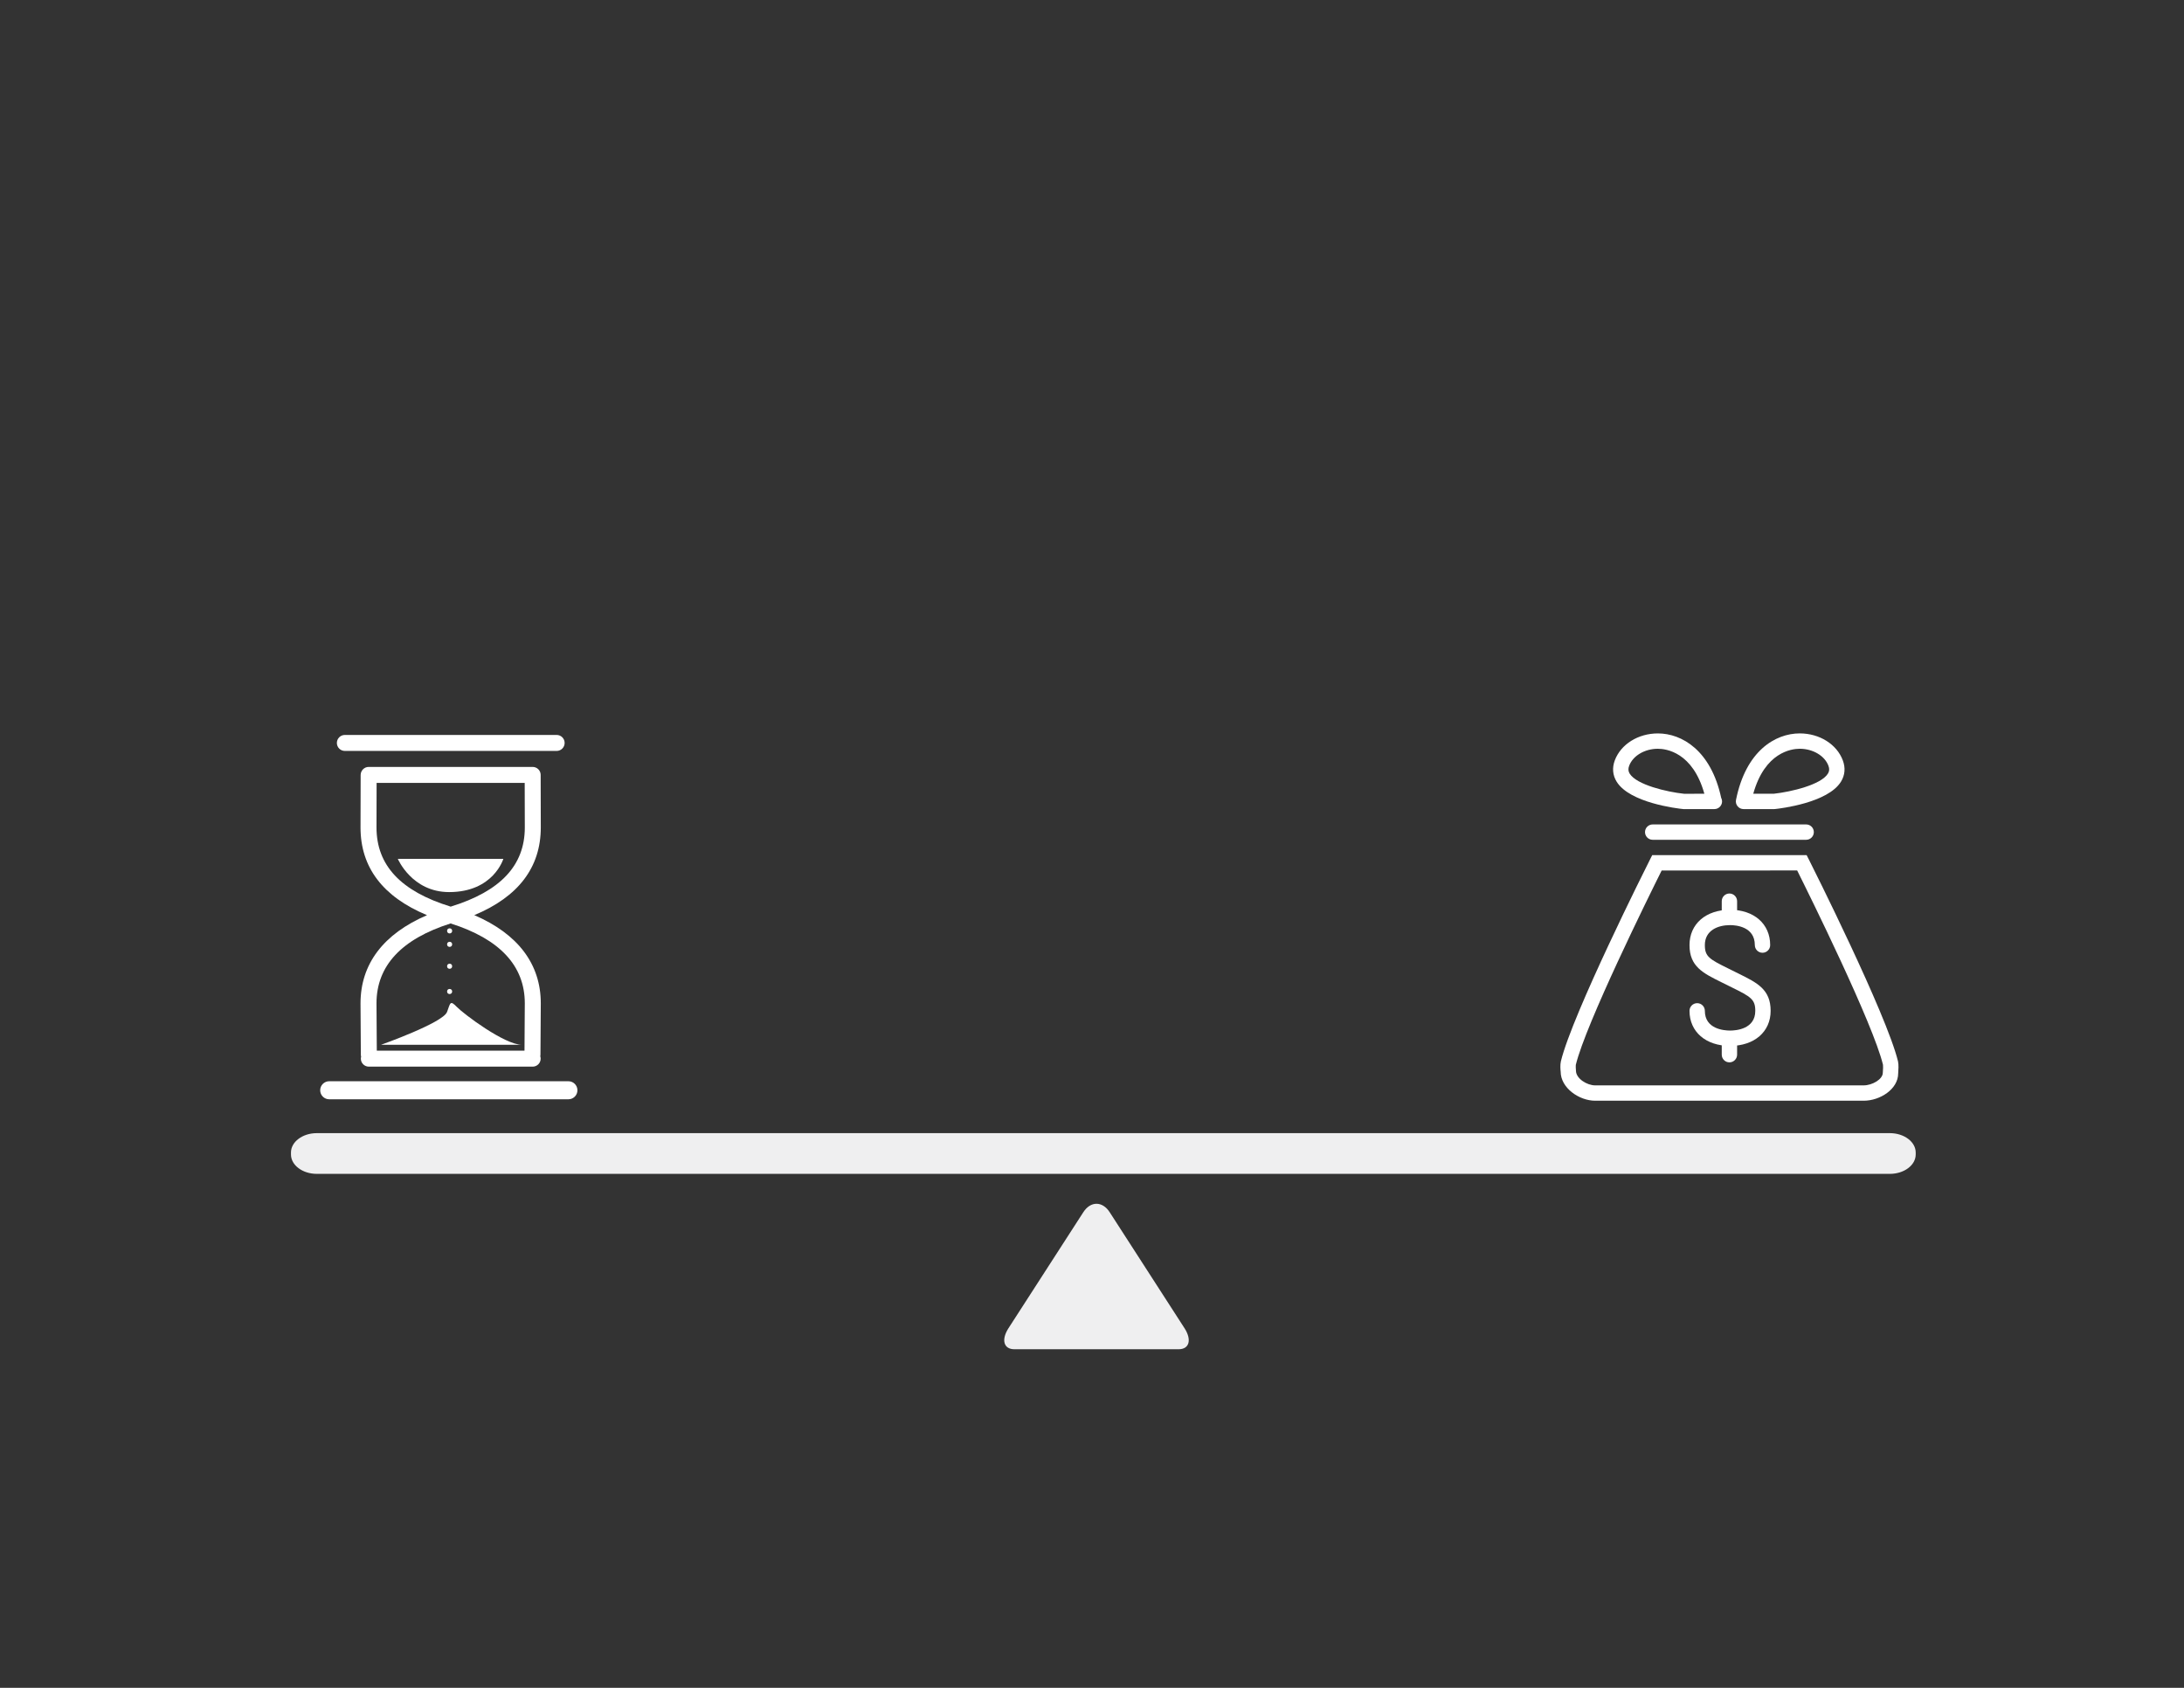 <?xml version="1.0" encoding="utf-8"?>
<!-- Generator: Adobe Illustrator 19.0.0, SVG Export Plug-In . SVG Version: 6.00 Build 0)  -->
<!DOCTYPE svg PUBLIC "-//W3C//DTD SVG 1.0//EN" "http://www.w3.org/TR/2001/REC-SVG-20010904/DTD/svg10.dtd">
<svg version="1.0" id="Layer_1" xmlns="http://www.w3.org/2000/svg" xmlns:xlink="http://www.w3.org/1999/xlink" x="0px" y="0px"
	 viewBox="0 0 792 612" style="enable-background:new 0 0 792 612;" xml:space="preserve">
<rect x="0" y="0" width="792" height="612" fill="#333333" stroke="none"/>
<g>
	<path style="fill:#FFFFFF;" d="M675.831,399.115h-97.358c-5.788,0-12.517-4.614-12.517-10.558c-0.067-0.49-0.234-2.454,0.078-3.729
		c4.169-17.159,31.2-70.944,32.347-73.226l0.774-1.536h55.995l0.785,1.531c1.152,2.282,28.178,56.067,32.352,73.22
		c0.295,1.208,0.15,3.261,0.067,4.386C688.342,394.941,681.758,399.115,675.831,399.115L675.831,399.115z M602.583,315.632
		c-4.514,9.05-27.505,55.522-31.139,70.493c-0.05,0.289-0.022,1.319,0.061,2.132c0.017,2.822,3.996,5.293,6.968,5.293h97.358
		c3.055,0,6.946-2.171,6.946-4.597c0.111-1.269,0.128-2.51,0.067-2.866c-3.618-14.949-26.609-61.416-31.122-70.46L602.583,315.632
		L602.583,315.632z"/>
	<path style="fill:#FFFFFF;" d="M654.982,304.501h-55.655c-1.536,0-2.783-1.247-2.783-2.783c0-1.536,1.247-2.783,2.783-2.783h55.655
		c1.531,0,2.783,1.247,2.783,2.783C657.765,303.254,656.513,304.501,654.982,304.501z"/>
	<path style="fill:#FFFFFF;" d="M621.7,293.37c-0.039,0-0.072,0-0.111,0h-11.131c-2.237-0.223-19.446-2.237-24.199-9.934
		c-1.453-2.349-1.686-5.026-0.668-7.742c2.193-5.838,8.465-9.762,15.617-9.762c8.716,0,19.251,6.161,22.958,23.359
		c0.206,0.384,0.323,0.829,0.323,1.297C624.483,292.123,623.231,293.37,621.7,293.37L621.7,293.37z M601.197,271.497
		c-4.764,0-9.044,2.532-10.402,6.161c-0.406,1.085-0.351,1.97,0.189,2.855c2.51,4.063,13.452,6.64,19.758,7.308l7.324-0.017
		C613.847,272.733,604.213,271.497,601.197,271.497z"/>
	<path style="fill:#FFFFFF;" d="M643.406,293.37h-11.131c-0.835,0-1.631-0.373-2.154-1.018c-0.534-0.646-0.746-1.492-0.579-2.31
		c3.556-17.782,14.264-24.115,23.114-24.115c7.152,0,13.424,3.924,15.611,9.762c1.024,2.71,0.796,5.387-0.662,7.742
		c-4.753,7.697-21.967,9.717-23.904,9.923C643.601,293.364,643.506,293.37,643.406,293.37L643.406,293.37z M635.798,287.804h7.458
		c6.328-0.696,17.131-3.261,19.607-7.291c0.557-0.885,0.607-1.764,0.195-2.855c-1.358-3.629-5.643-6.161-10.402-6.161
		C649.645,271.497,640.011,272.738,635.798,287.804z"/>
	<path style="fill:#FFFFFF;" d="M627.388,379.24c-8.799,0-14.71-5.109-14.71-12.717c0-1.531,1.247-2.783,2.783-2.783
		s2.783,1.252,2.783,2.783c0,6.634,7.001,7.152,9.144,7.152c2.143,0,9.144-0.512,9.144-7.152c0-4.152-1.614-5.109-8.454-8.476
		l-3.829-1.898c-6.718-3.323-11.571-5.71-11.571-13.469c0-7.658,5.911-12.806,14.71-12.806c8.699,0,14.543,5.148,14.543,12.806
		c0,1.536-1.247,2.783-2.783,2.783c-1.531,0-2.783-1.247-2.783-2.783c0-6.718-6.873-7.241-8.977-7.241
		c-4.419,0-9.144,1.903-9.144,7.241c0,4.146,1.62,5.104,8.465,8.471l3.835,1.903c6.706,3.317,11.554,5.699,11.554,13.469
		C642.098,374.126,636.187,379.24,627.388,379.24L627.388,379.24z"/>
	<path style="fill:#FFFFFF;" d="M627.154,335.111c-1.536,0-2.783-1.247-2.783-2.783v-5.566c0-1.536,1.247-2.783,2.783-2.783
		s2.783,1.247,2.783,2.783v5.566C629.937,333.865,628.685,335.111,627.154,335.111z"/>
	<path style="fill:#FFFFFF;" d="M627.154,385.201c-1.536,0-2.783-1.247-2.783-2.783v-5.566c0-1.536,1.247-2.783,2.783-2.783
		s2.783,1.247,2.783,2.783v5.566C629.937,383.954,628.685,385.201,627.154,385.201z"/>
</g>
<g>
	<g id="XMLID_52_">
		<path id="XMLID_55_" style="fill:#FFFFFF;" d="M130.736,363.815l0.12,18.622c0.001,0.243,0.042,0.478,0.101,0.703
			c-0.059,0.232-0.101,0.471-0.101,0.72c0,1.6,1.298,2.898,2.898,2.898h59.412c1.6,0,2.898-1.298,2.898-2.898
			c0-0.294-0.057-0.574-0.139-0.842c0.039-0.188,0.062-0.385,0.064-0.585l0.12-18.639c0-14.249-8.309-25.182-24.118-31.971
			c16.011-6.663,24.118-17.338,24.118-31.804l-0.045-19.004c0-0.006-0.001-0.013-0.001-0.019s0.001-0.013,0.001-0.019
			c0-1.6-1.298-2.898-2.898-2.898c-0.001,0-0.004,0-0.007,0h-59.404c-0.012,0-0.023,0.003-0.035,0.003
			c-0.012,0-0.022-0.003-0.033-0.003c-0.003,0-0.006,0-0.007,0c-1.598,0-2.895,1.337-2.898,2.936l-0.045,19.032
			c0,14.46,8.106,25.125,24.117,31.787C139.045,338.621,130.736,349.552,130.736,363.815z M136.533,300.031l0.038-16.157h53.705
			l0.038,16.172c0,13.741-8.803,23.127-26.876,28.694C145.344,323.174,136.533,313.773,136.533,300.031z M163.407,334.834
			c17.839,5.644,26.906,15.375,26.906,28.945l-0.11,17.183h-53.559l-0.112-17.168C136.533,350.214,145.589,340.478,163.407,334.834z
			"/>
		<path id="XMLID_54_" style="fill:#FFFFFF;" d="M201.861,266.486h-76.8c-1.6,0-2.898,1.298-2.898,2.898s1.298,2.898,2.898,2.898
			h76.8c1.6,0,2.898-1.298,2.898-2.898S203.461,266.486,201.861,266.486z"/>
		<path id="XMLID_53_" style="fill:#FFFFFF;" d="M116.114,395.322c0,1.807,1.466,3.273,3.273,3.273h86.738
			c1.807,0,3.273-1.466,3.273-3.273s-1.466-3.273-3.273-3.273h-86.738C117.581,392.049,116.114,393.515,116.114,395.322z"/>
	</g>
</g>
<g>
	<path style="fill:#FFFFFF;" d="M144.268,311.418h38.26c0,0-3.564,12.049-19.661,12.049
		C149.367,323.466,144.268,311.418,144.268,311.418z"/>
</g>
<path style="fill:#FFFFFF;" d="M189.302,378.837c-6.336,0-21.178-11.2-23.639-13.733c-2.461-2.534-2.325-1.501-3.545,1.817
	c-1.455,3.958-23.959,11.917-23.959,11.917H189.302z"/>
<circle style="fill:#FFFFFF;" cx="163.049" cy="337.532" r="0.922"/>
<circle style="fill:#FFFFFF;" cx="163.049" cy="342.411" r="0.922"/>
<circle style="fill:#FFFFFF;" cx="163.049" cy="350.354" r="0.922"/>
<circle style="fill:#FFFFFF;" cx="163.049" cy="359.508" r="0.922"/>
<g>
	<path style="fill:#EFEFF0;" d="M367.846,489.226c-3.855,0-4.818-3.378-2.19-7.535l27.158-42.091c2.628-4.157,7.008-4.157,9.637,0
		l27.158,42.091c2.628,4.157,1.664,7.535-2.19,7.535H367.846L367.846,489.226z"/>
</g>
<path style="fill:#EFEFF0;" d="M694.705,418.603c0,3.883-4.197,7.031-9.375,7.031H114.891c-5.178,0-9.375-3.148-9.375-7.031v-0.702
	c0-3.883,4.197-7.031,9.375-7.031H685.33c5.178,0,9.375,3.148,9.375,7.031V418.603z"/>
<g id="XMLID_1_">
</g>
<g id="XMLID_2_">
</g>
<g id="XMLID_3_">
</g>
<g id="XMLID_4_">
</g>
<g id="XMLID_5_">
</g>
<g id="XMLID_6_">
</g>
</svg>
